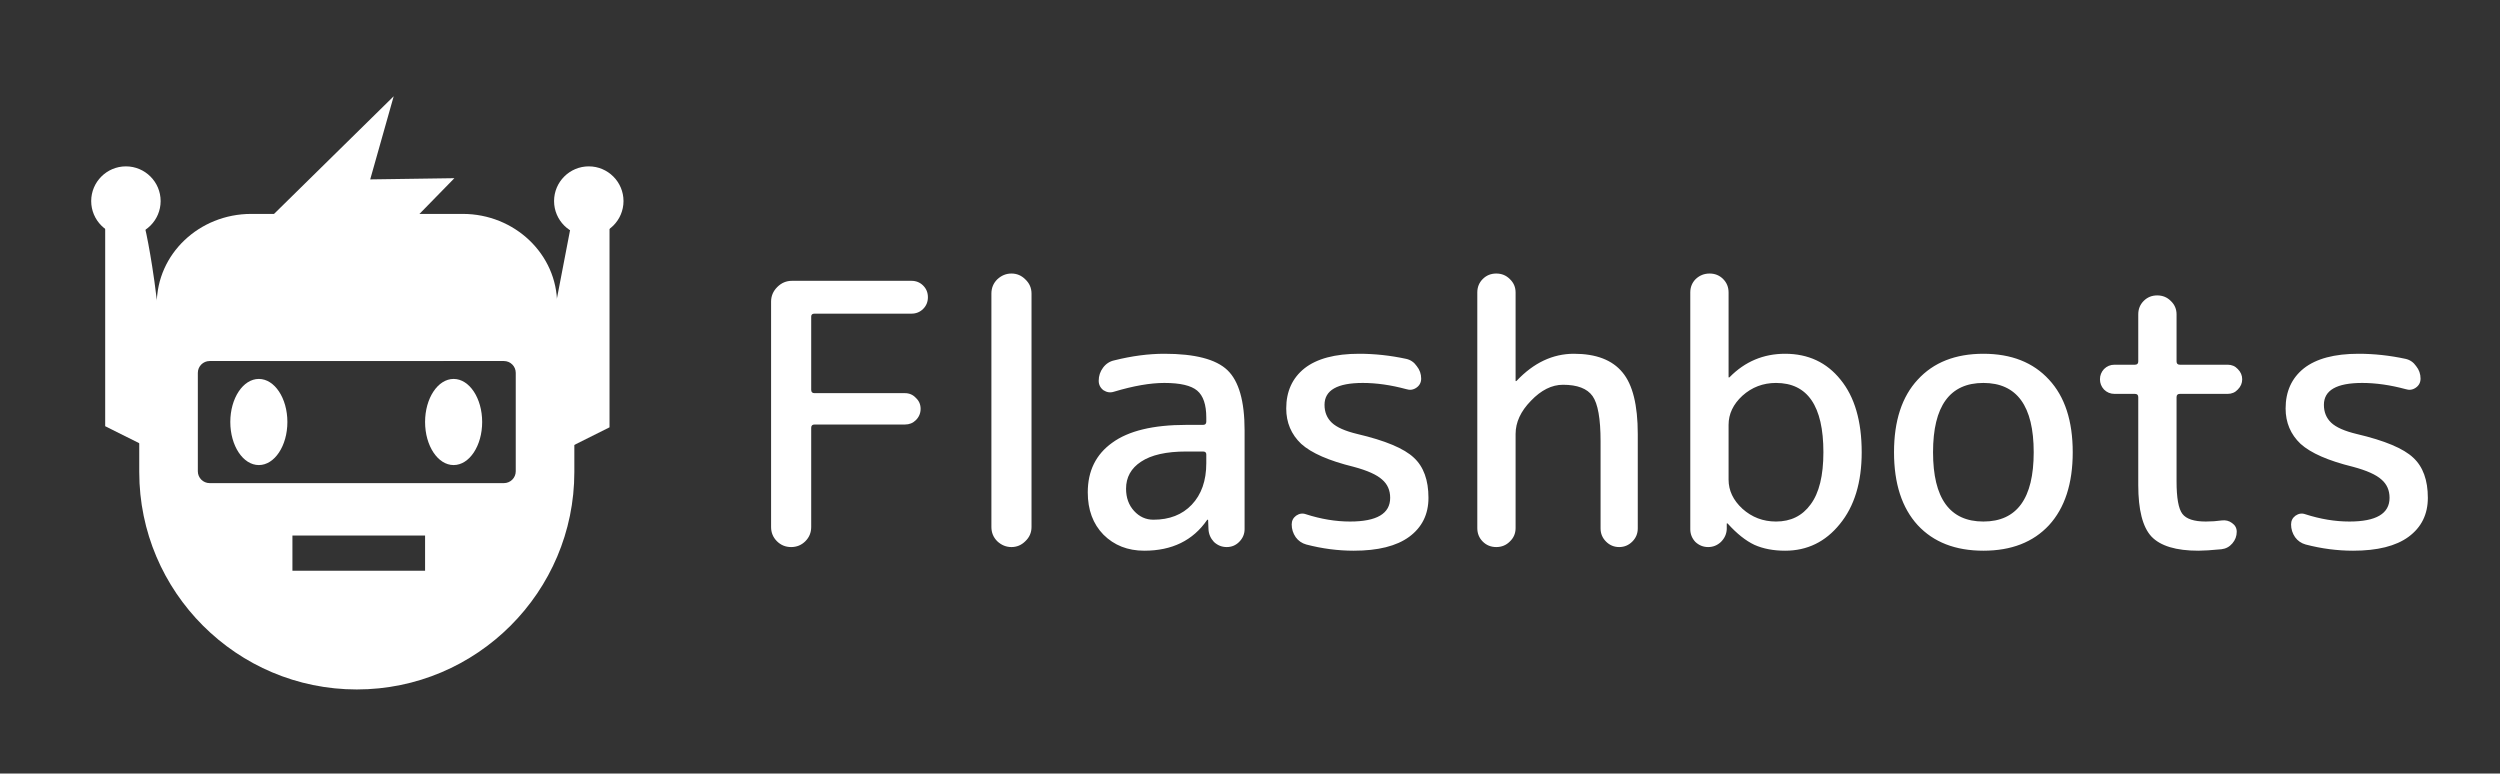 <svg xmlns="http://www.w3.org/2000/svg" fill="none" viewBox="0 0 850 263" height="263" width="850">
<rect x="0" y="0" width="850" height="263" fill="#333333" stroke="none"/>
<g clip-path="url(#clip0_4241_204)">
<path fill="white" d="M150.806 122.751H91.814V74.638H150.806V122.751Z"></path>
<path fill="white" d="M109.129 74.257V106.855C109.441 108.102 110.303 110.819 112.745 113.225C116.028 116.459 119.948 116.944 121.118 117.045C122.261 116.98 126.431 116.605 129.872 113.225C132.31 110.829 133.173 108.113 133.487 106.855V74.257H109.129Z"></path>
<path fill="white" d="M120.582 76.261H89.579L133.856 32.728L125.872 60.995L154.494 60.583L113.327 102.691L120.582 76.261Z"></path>
<path fill="white" d="M42.812 80.16C36.302 80.16 31.006 74.867 31.006 68.362C31.006 61.857 36.302 56.564 42.812 56.564C49.321 56.564 54.617 61.857 54.617 68.362C54.617 74.867 49.321 80.16 42.812 80.16Z"></path>
<path fill="white" d="M35.762 144.908V73.995L38.722 75.597C39.852 76.209 41.134 76.532 42.429 76.532C43.604 76.532 44.768 76.266 45.816 75.761C46.167 75.46 46.622 75.283 47.123 75.283C48.867 75.283 49.147 76.61 49.76 79.519C50.164 81.43 50.637 83.947 51.093 86.606C51.816 90.82 53.154 99.248 53.981 108.338C55.305 122.874 54.278 149.833 54.234 150.974L54.113 154.077L35.762 144.908Z"></path>
<path fill="white" d="M47.105 77.352C50.158 75.693 52.23 72.46 52.23 68.742C52.23 63.333 47.843 58.949 42.43 58.949C42.166 58.949 41.906 58.962 41.648 58.983C40.252 59.093 38.938 59.492 37.768 60.126C34.708 61.783 32.63 65.02 32.63 68.742C32.63 72.465 34.708 75.702 37.768 77.359C39.154 78.11 40.742 78.536 42.43 78.536C44.123 78.536 45.715 78.107 47.105 77.352"></path>
<path fill="white" d="M200.188 80.16C193.678 80.16 188.382 74.867 188.382 68.362C188.382 61.857 193.678 56.564 200.188 56.564C206.697 56.564 211.993 61.857 211.993 68.362C211.993 74.867 206.697 80.16 200.188 80.16Z"></path>
<path fill="white" d="M188.381 106.551L194.626 74.066L197.008 75.291C198.118 75.863 199.317 76.153 200.569 76.153C201.864 76.153 203.145 75.829 204.275 75.217L207.236 73.614V145.289L188.79 154.505L188.381 106.551Z"></path>
<path fill="white" d="M210.369 68.362C210.369 64.639 208.291 61.402 205.231 59.746C204.123 59.145 202.886 58.752 201.572 58.619C201.242 58.585 200.908 58.568 200.569 58.568C195.156 58.568 190.769 62.953 190.769 68.362C190.769 72.158 192.931 75.447 196.09 77.073C197.433 77.763 198.955 78.156 200.569 78.156C202.257 78.156 203.845 77.729 205.231 76.978C208.291 75.322 210.369 72.084 210.369 68.362Z"></path>
<path fill="white" d="M97.712 143.479C97.712 151.567 93.367 158.123 88.007 158.123C82.647 158.123 78.302 151.567 78.302 143.479C78.302 135.392 82.647 128.836 88.007 128.836C93.367 128.836 97.712 135.392 97.712 143.479Z"></path>
<path fill="white" d="M163.937 143.479C163.937 151.567 159.591 158.123 154.231 158.123C148.871 158.123 144.526 151.567 144.526 143.479C144.526 135.392 148.871 128.836 154.231 128.836C159.591 128.836 163.937 135.392 163.937 143.479Z"></path>
<path fill="white" d="M121.31 234.416C80.525 234.416 47.344 201.258 47.344 160.5V149.977L47.441 149.677C50.68 139.638 53.315 118.816 53.315 103.26C53.315 86.425 67.708 72.73 85.399 72.73H157.336C175.027 72.73 189.42 86.485 189.42 103.392C189.42 119.023 192.004 139.835 195.181 149.785L195.276 150.082V160.5C195.276 201.258 162.095 234.416 121.31 234.416ZM175.354 160.252C175.354 162.456 173.549 164.26 171.343 164.26H71.274C69.068 164.26 67.264 162.456 67.264 160.252V126.759C67.264 124.554 69.068 122.751 71.274 122.751H171.343C173.549 122.751 175.354 124.554 175.354 126.759V160.252ZM99.425 194.055H144.526V182.084H99.425V194.055Z" clip-rule="evenodd" fill-rule="evenodd"></path>
<path fill="white" d="M86.981 186.561L49.236 157.646C49.236 157.646 49.347 169.142 50.93 175.99C52.168 181.344 54.531 191.108 62.16 201.892C70.629 213.864 81.153 220.823 87.432 224.34C87.281 211.747 86.981 186.561 86.981 186.561Z"></path>
<path fill="white" d="M155.444 186.561L193.189 157.647C193.189 157.647 193.078 169.142 191.495 175.99C190.257 181.345 187.894 191.109 180.265 201.892C171.796 213.864 161.272 220.823 154.993 224.341C155.144 211.748 155.444 186.561 155.444 186.561Z"></path>
<path fill="white" d="M49.014 155.066C49.181 133.46 51.185 115.695 51.605 108.9C52.025 102.105 57.33 92.413 57.33 92.413C57.939 92.412 57.457 111.232 57.462 111.411C57.5 112.604 57.086 140.06 56.109 159.264L49.014 155.066Z"></path>
<path fill="white" d="M193.187 154.685C193.02 133.079 191.016 115.314 190.596 108.519C190.175 101.723 184.871 92.032 184.871 92.032C184.262 92.03 184.744 110.851 184.738 111.03C184.701 112.222 185.115 139.679 186.091 158.883L193.187 154.685Z"></path>
<path fill="white" d="M273.824 184.016C272.501 185.339 270.889 186 268.988 186C267.087 186 265.475 185.339 264.152 184.016C262.829 182.693 262.168 181.081 262.168 179.18V102.548C262.168 100.647 262.871 98.993 264.276 97.588C265.681 96.183 267.335 95.48 269.236 95.48H309.908C311.479 95.48 312.801 96.017 313.876 97.092C314.951 98.167 315.488 99.489 315.488 101.06C315.488 102.631 314.951 103.953 313.876 105.028C312.801 106.103 311.479 106.64 309.908 106.64H276.924C276.18 106.64 275.808 106.971 275.808 107.632V132.556C275.808 133.3 276.18 133.672 276.924 133.672H307.676C309.164 133.672 310.404 134.209 311.396 135.284C312.471 136.276 313.008 137.516 313.008 139.004C313.008 140.492 312.471 141.773 311.396 142.848C310.404 143.84 309.164 144.336 307.676 144.336H276.924C276.18 144.336 275.808 144.708 275.808 145.452V179.18C275.808 181.081 275.147 182.693 273.824 184.016ZM348.609 184.016C347.286 185.339 345.715 186 343.897 186C342.078 186 340.466 185.339 339.061 184.016C337.738 182.693 337.077 181.081 337.077 179.18V99.82C337.077 97.919 337.738 96.307 339.061 94.984C340.466 93.661 342.078 93 343.897 93C345.715 93 347.286 93.661 348.609 94.984C350.014 96.307 350.717 97.919 350.717 99.82V179.18C350.717 181.081 350.014 182.693 348.609 184.016ZM403.32 153.512C396.541 153.512 391.416 154.669 387.944 156.984C384.554 159.216 382.86 162.275 382.86 166.16C382.86 169.219 383.769 171.74 385.588 173.724C387.406 175.708 389.597 176.7 392.16 176.7C397.616 176.7 401.956 175.005 405.18 171.616C408.486 168.144 410.14 163.432 410.14 157.48V154.504C410.14 153.843 409.768 153.512 409.024 153.512H403.32ZM389.06 187.24C383.438 187.24 378.809 185.421 375.172 181.784C371.617 178.147 369.84 173.352 369.84 167.4C369.84 160.125 372.609 154.504 378.148 150.536C383.686 146.485 392.077 144.46 403.32 144.46H409.024C409.768 144.46 410.14 144.088 410.14 143.344V141.98C410.14 137.599 409.106 134.54 407.04 132.804C404.973 131.068 401.253 130.2 395.88 130.2C391.085 130.2 385.381 131.192 378.768 133.176C377.528 133.589 376.329 133.424 375.172 132.68C374.097 131.853 373.56 130.779 373.56 129.456C373.56 127.803 374.056 126.315 375.048 124.992C376.04 123.669 377.321 122.843 378.892 122.512C384.844 121.024 390.506 120.28 395.88 120.28C406.296 120.28 413.446 122.14 417.332 125.86C421.217 129.58 423.16 136.4 423.16 146.32V179.924C423.16 181.577 422.54 183.024 421.3 184.264C420.142 185.421 418.737 186 417.084 186C415.43 186 413.984 185.421 412.744 184.264C411.586 183.024 410.966 181.577 410.884 179.924L410.76 176.824C410.76 176.741 410.718 176.7 410.636 176.7C410.47 176.7 410.388 176.741 410.388 176.824C405.593 183.768 398.484 187.24 389.06 187.24ZM460.258 158.72C451.826 156.653 445.874 154.049 442.402 150.908C439.013 147.684 437.318 143.675 437.318 138.88C437.318 133.093 439.385 128.547 443.518 125.24C447.734 121.933 453.934 120.28 462.118 120.28C467.409 120.28 472.741 120.859 478.114 122.016C479.602 122.347 480.801 123.173 481.71 124.496C482.702 125.736 483.198 127.141 483.198 128.712C483.198 130.035 482.661 131.068 481.586 131.812C480.511 132.556 479.354 132.721 478.114 132.308C472.906 130.903 467.987 130.2 463.358 130.2C454.678 130.2 450.338 132.68 450.338 137.64C450.338 140.12 451.165 142.145 452.818 143.716C454.471 145.287 457.365 146.568 461.498 147.56C471.005 149.792 477.411 152.479 480.718 155.62C484.025 158.679 485.678 163.225 485.678 169.26C485.678 174.881 483.487 179.304 479.106 182.528C474.807 185.669 468.525 187.24 460.258 187.24C454.885 187.24 449.511 186.537 444.138 185.132C442.65 184.719 441.451 183.892 440.542 182.652C439.633 181.329 439.178 179.883 439.178 178.312C439.178 177.072 439.674 176.08 440.666 175.336C441.741 174.592 442.857 174.427 444.014 174.84C449.139 176.493 454.141 177.32 459.018 177.32C468.111 177.32 472.658 174.633 472.658 169.26C472.658 166.697 471.749 164.631 469.93 163.06C468.111 161.407 464.887 159.96 460.258 158.72ZM513.318 184.14C512.078 185.38 510.549 186 508.73 186C506.912 186 505.382 185.38 504.142 184.14C502.902 182.9 502.282 181.371 502.282 179.552V99.448C502.282 97.629 502.902 96.1 504.142 94.86C505.382 93.62 506.912 93 508.73 93C510.549 93 512.078 93.62 513.318 94.86C514.641 96.1 515.302 97.629 515.302 99.448V129.456C515.302 129.539 515.344 129.58 515.426 129.58C515.509 129.58 515.592 129.539 515.674 129.456C521.461 123.339 527.95 120.28 535.142 120.28C542.665 120.28 548.162 122.388 551.634 126.604C555.106 130.737 556.842 137.723 556.842 147.56V179.676C556.842 181.412 556.222 182.9 554.982 184.14C553.742 185.38 552.254 186 550.518 186C548.782 186 547.294 185.38 546.054 184.14C544.814 182.9 544.194 181.412 544.194 179.676V150.04C544.194 142.352 543.285 137.227 541.466 134.664C539.648 132.101 536.3 130.82 531.422 130.82C527.62 130.82 523.982 132.639 520.51 136.276C517.038 139.831 515.302 143.592 515.302 147.56V179.552C515.302 181.371 514.641 182.9 513.318 184.14ZM587.716 144.46V163.06C587.716 166.78 589.287 170.087 592.428 172.98C595.652 175.873 599.455 177.32 603.836 177.32C608.879 177.32 612.806 175.377 615.616 171.492C618.51 167.607 619.956 161.696 619.956 153.76C619.956 138.053 614.583 130.2 603.836 130.2C599.455 130.2 595.652 131.647 592.428 134.54C589.287 137.433 587.716 140.74 587.716 144.46ZM585.112 184.264C583.872 185.421 582.426 186 580.772 186C579.119 186 577.672 185.421 576.432 184.264C575.275 183.024 574.696 181.577 574.696 179.924V99.448C574.696 97.629 575.316 96.1 576.556 94.86C577.879 93.62 579.45 93 581.268 93C583.087 93 584.616 93.62 585.856 94.86C587.096 96.1 587.716 97.629 587.716 99.448V128.216C587.716 128.299 587.758 128.34 587.84 128.34C587.923 128.34 588.006 128.299 588.088 128.216C593.296 122.925 599.579 120.28 606.936 120.28C614.79 120.28 621.072 123.215 625.784 129.084C630.579 134.953 632.976 143.179 632.976 153.76C632.976 164.011 630.496 172.153 625.536 178.188C620.659 184.223 614.459 187.24 606.936 187.24C602.968 187.24 599.496 186.579 596.52 185.256C593.544 183.851 590.527 181.453 587.468 178.064C587.386 177.981 587.303 177.94 587.22 177.94C587.138 177.94 587.096 177.981 587.096 178.064V179.924C587.014 181.577 586.352 183.024 585.112 184.264ZM691.459 153.76C691.459 138.053 685.755 130.2 674.347 130.2C662.939 130.2 657.235 138.053 657.235 153.76C657.235 169.467 662.939 177.32 674.347 177.32C685.755 177.32 691.459 169.467 691.459 153.76ZM696.667 178.56C691.294 184.347 683.854 187.24 674.347 187.24C664.84 187.24 657.4 184.347 652.027 178.56C646.654 172.691 643.967 164.424 643.967 153.76C643.967 143.096 646.654 134.871 652.027 129.084C657.4 123.215 664.84 120.28 674.347 120.28C683.854 120.28 691.294 123.215 696.667 129.084C702.04 134.871 704.727 143.096 704.727 153.76C704.727 164.424 702.04 172.691 696.667 178.56ZM718.948 133.92C717.543 133.92 716.344 133.424 715.352 132.432C714.443 131.44 713.988 130.283 713.988 128.96C713.988 127.637 714.443 126.48 715.352 125.488C716.344 124.496 717.543 124 718.948 124H725.892C726.636 124 727.008 123.628 727.008 122.884V106.888C727.008 105.069 727.628 103.54 728.868 102.3C730.108 101.06 731.637 100.44 733.456 100.44C735.275 100.44 736.804 101.06 738.044 102.3C739.367 103.54 740.028 105.069 740.028 106.888V122.884C740.028 123.628 740.4 124 741.144 124H757.388C758.793 124 759.951 124.496 760.86 125.488C761.852 126.48 762.348 127.637 762.348 128.96C762.348 130.283 761.852 131.44 760.86 132.432C759.951 133.424 758.793 133.92 757.388 133.92H741.144C740.4 133.92 740.028 134.292 740.028 135.036V163.68C740.028 169.301 740.689 172.98 742.012 174.716C743.335 176.452 745.98 177.32 749.948 177.32C751.849 177.32 753.668 177.196 755.404 176.948C756.727 176.783 757.884 177.072 758.876 177.816C759.951 178.56 760.488 179.552 760.488 180.792C760.488 182.28 759.992 183.603 759 184.76C758.008 185.917 756.768 186.579 755.28 186.744C751.808 187.075 749.204 187.24 747.468 187.24C739.863 187.24 734.531 185.628 731.472 182.404C728.496 179.18 727.008 173.352 727.008 164.92V135.036C727.008 134.292 726.636 133.92 725.892 133.92H718.948ZM800.047 158.72C791.615 156.653 785.663 154.049 782.191 150.908C778.802 147.684 777.107 143.675 777.107 138.88C777.107 133.093 779.174 128.547 783.307 125.24C787.523 121.933 793.723 120.28 801.907 120.28C807.198 120.28 812.53 120.859 817.903 122.016C819.391 122.347 820.59 123.173 821.499 124.496C822.491 125.736 822.987 127.141 822.987 128.712C822.987 130.035 822.45 131.068 821.375 131.812C820.3 132.556 819.143 132.721 817.903 132.308C812.695 130.903 807.776 130.2 803.147 130.2C794.467 130.2 790.127 132.68 790.127 137.64C790.127 140.12 790.954 142.145 792.607 143.716C794.26 145.287 797.154 146.568 801.287 147.56C810.794 149.792 817.2 152.479 820.507 155.62C823.814 158.679 825.467 163.225 825.467 169.26C825.467 174.881 823.276 179.304 818.895 182.528C814.596 185.669 808.314 187.24 800.047 187.24C794.674 187.24 789.3 186.537 783.927 185.132C782.439 184.719 781.24 183.892 780.331 182.652C779.422 181.329 778.967 179.883 778.967 178.312C778.967 177.072 779.463 176.08 780.455 175.336C781.53 174.592 782.646 174.427 783.803 174.84C788.928 176.493 793.93 177.32 798.807 177.32C807.9 177.32 812.447 174.633 812.447 169.26C812.447 166.697 811.538 164.631 809.719 163.06C807.9 161.407 804.676 159.96 800.047 158.72Z"></path>
</g>
<defs>
<clipPath id="clip0_4241_204">
<rect fill="white" height="263" width="849.2"></rect>
</clipPath>
</defs>
</svg>
